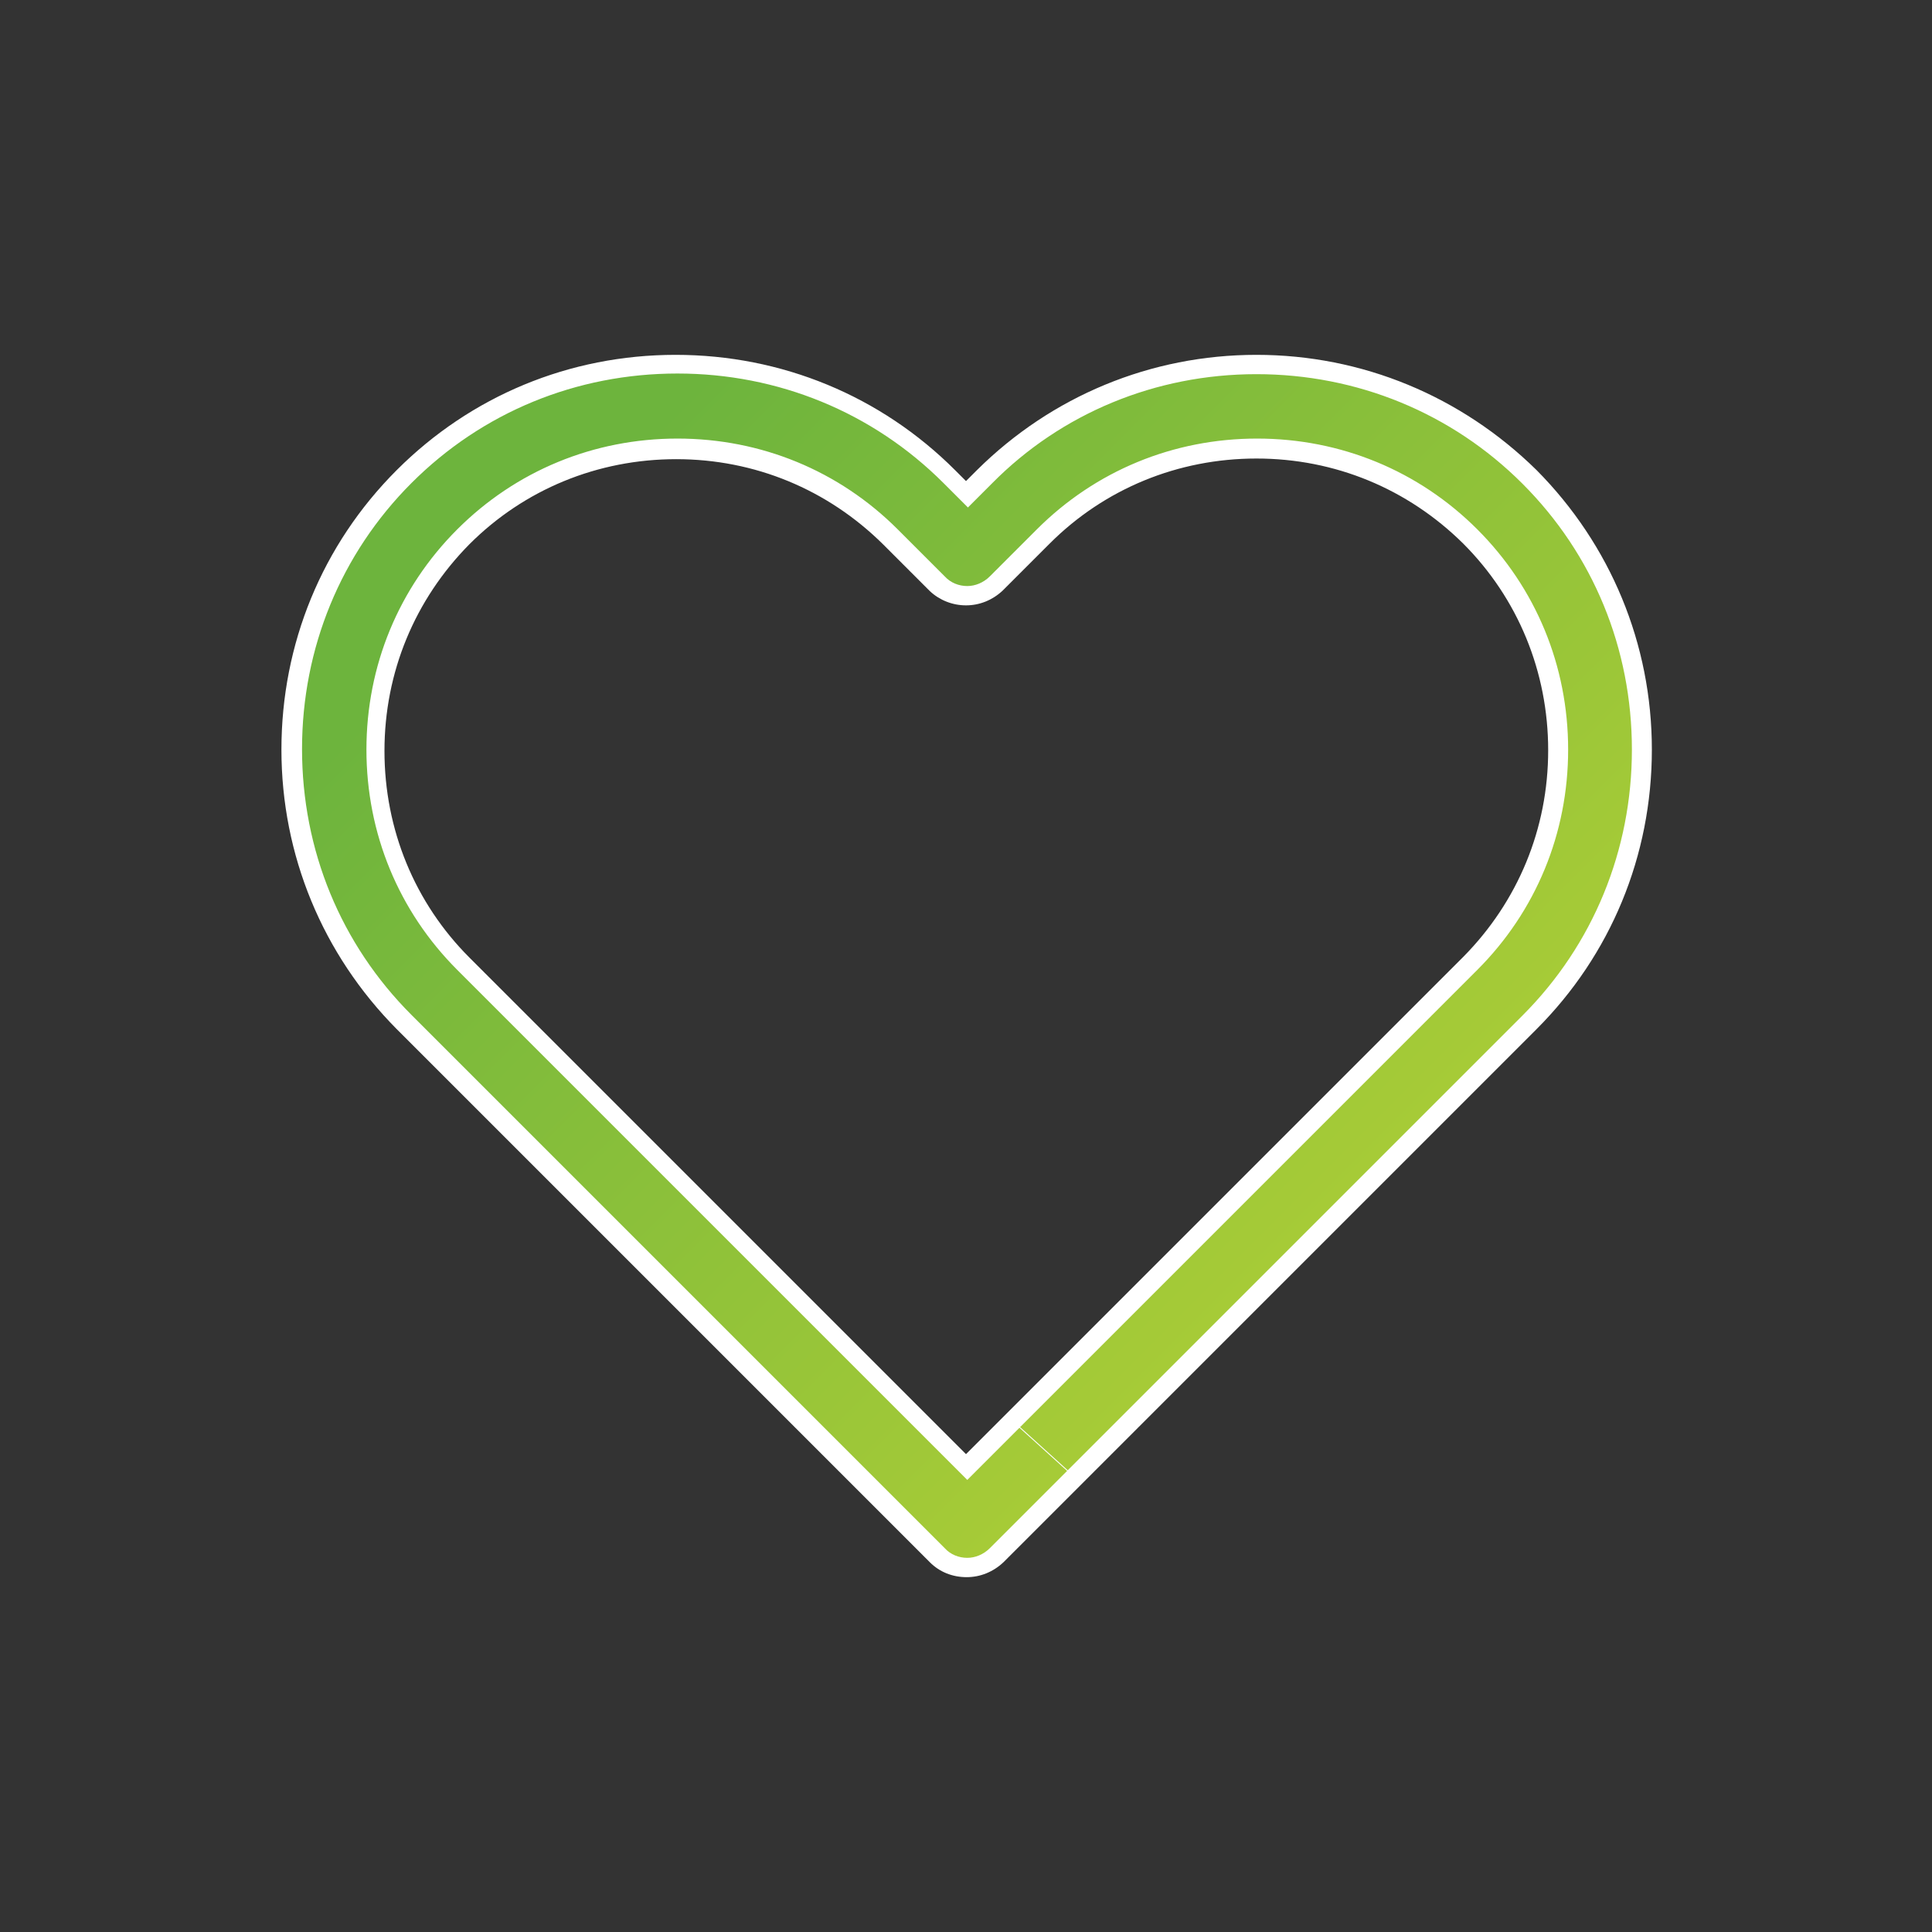 <?xml version="1.0" encoding="utf-8"?>
<!-- Generator: Adobe Illustrator 19.0.0, SVG Export Plug-In . SVG Version: 6.00 Build 0)  -->
<svg version="1.1" id="Layer_1" xmlns="http://www.w3.org/2000/svg" xmlns:xlink="http://www.w3.org/1999/xlink" x="0px" y="0px"
	 viewBox="0 0 300 300" style="enable-background:new 0 0 300 300;" xml:space="preserve">
<rect x="0" y="0" width="300" height="300" fill="#333333" stroke="none"/>
<style type="text/css">
	.st0{fill:url(#XMLID_220_);}
	.st1{fill:#FFFFFF;}
	.st2{display:none;}
	.st3{display:inline;fill:url(#XMLID_221_);}
	.st4{display:inline;fill:#FFFFFF;}
	.st5{display:inline;}
	.st6{fill:url(#XMLID_222_);}
	.st7{fill:url(#XMLID_223_);}
	.st8{fill:url(#XMLID_224_);}
	.st9{fill:url(#XMLID_225_);}
	.st10{display:inline;fill:none;stroke:#6DB43D;stroke-width:10;stroke-linecap:round;stroke-linejoin:bevel;stroke-miterlimit:10;}
	.st11{fill:none;stroke:#6DB43D;stroke-width:12;stroke-linejoin:round;stroke-miterlimit:10;}
	.st12{display:inline;fill:url(#XMLID_226_);}
	.st13{display:inline;fill:#6DB43D;}
	.st14{fill:#6DB43D;}
	.st15{display:inline;fill:none;stroke:#6DB43D;stroke-width:8;stroke-linejoin:bevel;stroke-miterlimit:10;}
	.st16{display:inline;fill:url(#XMLID_227_);}
	.st17{fill:url(#XMLID_228_);}
</style>
<g id="XMLID_1_">
	<g id="XMLID_3_">
		<linearGradient id="XMLID_220_" gradientUnits="userSpaceOnUse" x1="100.716" y1="67.106" x2="268.961" y2="235.352">
			<stop  offset="1.076729e-007" style="stop-color:#6DB43D"/>
			<stop  offset="1" style="stop-color:#C2D634"/>
		</linearGradient>
		<path id="XMLID_238_" class="st0" d="M150,243.4c-1.7,0-3.4-0.7-4.6-1.9l-82.8-82.8c-11.3-11.3-17.5-26.3-17.5-42.3
			c0-16,6.2-31.1,17.5-42.3c11.3-11.3,26.3-17.5,42.3-17.5s31.1,6.2,42.3,17.5l2.7,2.7l2.7-2.7C164,62.8,179,56.6,195.1,56.6
			c16,0,31.1,6.2,42.3,17.5c11.3,11.3,17.5,26.3,17.5,42.3c0,16-6.2,31.1-17.5,42.3l-82.8,82.8C153.4,242.7,151.7,243.4,150,243.4z
			 M104.9,69.6c-12.6,0-24.3,4.8-33.1,13.7c-8.8,8.8-13.7,20.6-13.7,33.1c0,12.6,4.8,24.3,13.7,33.1l78.2,78.2l78.2-78.2
			c8.8-8.8,13.7-20.6,13.7-33.1c0-12.6-4.8-24.3-13.7-33.1c-8.8-8.8-20.6-13.7-33.1-13.7s-24.3,4.8-33.1,13.7l-7.3,7.3
			c-1.2,1.2-2.9,1.9-4.6,1.9c-1.7,0-3.4-0.7-4.6-1.9l-7.3-7.3C129.3,74.5,117.5,69.6,104.9,69.6z"/>
		<path id="XMLID_234_" class="st1" d="M195.1,58.1c15.6,0,30.3,6,41.3,17c11,11,17,25.6,17,41.3c0,15.6-6,30.3-17,41.3l-70.7,70.7
			l-7.4-6.7l71.1-71.1c9.1-9.1,14.1-21.2,14.1-34.2c0-13-5-25.1-14.1-34.2c-9.1-9.1-21.2-14.1-34.2-14.1c-13,0-25.1,5-34.2,14.1
			l-7.3,7.3c-1,1-2.3,1.5-3.5,1.5c-1.3,0-2.6-0.5-3.5-1.5l-7.3-7.3c-9.1-9.1-21.2-14.1-34.2-14.1c-13,0-25.1,5-34.2,14.1
			c-9.1,9.1-14.1,21.2-14.1,34.2c0,13,5,25.1,14.1,34.2l79.2,79.2l8.2-8.2l7.4,6.7l-12.1,12.1c-1,1-2.3,1.5-3.5,1.5
			c-1.3,0-2.6-0.5-3.5-1.5l-82.8-82.8c-11-11-17-25.6-17-41.3c0-15.6,6-30.3,17-41.3c11-11,25.6-17,41.3-17c15.6,0,30.3,6,41.3,17
			l3.8,3.8l3.8-3.8C164.8,64.2,179.4,58.1,195.1,58.1 M195.1,55.1c-16.4,0-31.8,6.4-43.4,17.9l-1.7,1.7l-1.7-1.7
			c-11.5-11.5-26.9-17.9-43.4-17.9S73.1,61.5,61.6,73C50,84.6,43.7,100,43.7,116.4c0,16.4,6.4,31.8,17.9,43.4l82.8,82.8
			c1.5,1.5,3.5,2.3,5.7,2.3c2.1,0,4.1-0.8,5.7-2.3l12.1-12.1l70.7-70.7c11.5-11.5,17.9-26.9,17.9-43.4c0-16.4-6.4-31.8-17.9-43.4
			C226.9,61.5,211.5,55.1,195.1,55.1L195.1,55.1z M150,94c2.1,0,4.1-0.8,5.7-2.3l7.3-7.3c8.5-8.5,19.9-13.2,32.1-13.2
			c12.2,0,23.5,4.7,32.1,13.2c8.5,8.5,13.2,19.9,13.2,32.1c0,12.2-4.7,23.5-13.2,32.1l-71.1,71.1l-6.1,6.1l-77.1-77.1
			c-8.5-8.5-13.2-19.9-13.2-32.1c0-12.2,4.7-23.5,13.2-32.1c8.5-8.5,19.9-13.2,32.1-13.2c12.2,0,23.5,4.7,32.1,13.2l7.3,7.3
			C145.9,93.2,147.9,94,150,94L150,94z"/>
	</g>
	<g id="XMLID_61_" class="st2">
		<linearGradient id="XMLID_221_" gradientUnits="userSpaceOnUse" x1="79.903" y1="79.903" x2="252.28" y2="252.28">
			<stop  offset="1.076729e-007" style="stop-color:#6DB43D"/>
			<stop  offset="1" style="stop-color:#C2D634"/>
		</linearGradient>
		<path id="XMLID_296_" class="st3" d="M200.5,238c-20.7,0-37.6-16.9-37.6-37.6c0-20.7,16.9-37.6,37.6-37.6
			c20.7,0,37.6,16.9,37.6,37.6C238,221.2,221.2,238,200.5,238z M184.9,199c-1.9,0-3.5,1.6-3.5,3.5s1.6,3.5,3.5,3.5H196v11.3
			c0,1.9,1.6,3.5,3.5,3.5s3.5-1.6,3.5-3.5V206h13c1.9,0,3.5-1.6,3.5-3.5s-1.6-3.5-3.5-3.5h-13v-12.8c0-1.9-1.6-3.5-3.5-3.5
			s-3.5,1.6-3.5,3.5V199H184.9z"/>
		<path id="XMLID_291_" class="st4" d="M200.5,164.4c19.9,0,36.1,16.2,36.1,36.1c0,19.9-16.2,36.1-36.1,36.1
			c-19.9,0-36.1-16.2-36.1-36.1C164.4,180.6,180.6,164.4,200.5,164.4 M184.9,207.5h9.6v9.8c0,2.7,2.3,5,5,5s5-2.2,5-5v-9.8H216
			c2.7,0,5-2.3,5-5s-2.2-5-5-5h-11.5v-11.3c0-2.7-2.3-5-5-5s-5,2.2-5,5v11.3h-9.6c-2.7,0-5,2.3-5,5S182.2,207.5,184.9,207.5
			 M200.5,161.4c-21.5,0-39.1,17.5-39.1,39.1s17.5,39.1,39.1,39.1s39.1-17.5,39.1-39.1S222,161.4,200.5,161.4L200.5,161.4z
			 M184.9,204.5c-1.1,0-2-0.9-2-2s0.9-2,2-2h9.6h3v-3v-11.3c0-1.1,0.9-2,2-2s2,0.9,2,2v11.3v3h3H216c1.1,0,2,0.9,2,2s-0.9,2-2,2
			h-11.5h-3v3v9.8c0,1.1-0.9,2-2,2s-2-0.9-2-2v-9.8v-3h-3H184.9L184.9,204.5z"/>
	</g>
</g>
<g id="XMLID_66_" class="st2">
	<g id="XMLID_44_" class="st5">
		<linearGradient id="XMLID_222_" gradientUnits="userSpaceOnUse" x1="383.142" y1="64.097" x2="573.206" y2="254.161">
			<stop  offset="1.076729e-007" style="stop-color:#6DB43D"/>
			<stop  offset="1" style="stop-color:#C2D634"/>
		</linearGradient>
		<polygon id="XMLID_45_" class="st6" points="518.1,186.9 506,199.1 552.7,245.8 564.9,233.7 		"/>
		<linearGradient id="XMLID_223_" gradientUnits="userSpaceOnUse" x1="421.809" y1="102.765" x2="551.589" y2="232.544">
			<stop  offset="1.076729e-007" style="stop-color:#6DB43D"/>
			<stop  offset="1" style="stop-color:#C2D634"/>
		</linearGradient>
		<polygon id="XMLID_46_" class="st7" points="512.6,185.2 505.8,178.5 497.5,186.8 504.3,193.5 		"/>
		<linearGradient id="XMLID_224_" gradientUnits="userSpaceOnUse" x1="383.142" y1="64.097" x2="573.206" y2="254.162">
			<stop  offset="1.076729e-007" style="stop-color:#6DB43D"/>
			<stop  offset="1" style="stop-color:#C2D634"/>
		</linearGradient>
		<polygon id="XMLID_47_" class="st8" points="504.1,172.9 493.2,162 481.1,174.2 492,185.1 		"/>
		<linearGradient id="XMLID_225_" gradientUnits="userSpaceOnUse" x1="384.097" y1="63.142" x2="574.162" y2="253.206">
			<stop  offset="1.076729e-007" style="stop-color:#6DB43D"/>
			<stop  offset="1" style="stop-color:#C2D634"/>
		</linearGradient>
		<path id="XMLID_5_" class="st9" d="M440.6,190.1c-38.8,0-70.4-31.6-70.4-70.4c0-38.8,31.6-70.4,70.4-70.4S511,80.8,511,119.6
			C511,158.5,479.4,190.1,440.6,190.1z M440.6,58.7c-33.6,0-60.9,27.3-60.9,60.9s27.3,60.9,60.9,60.9s60.9-27.3,60.9-60.9
			S474.2,58.7,440.6,58.7z"/>
	</g>
</g>
<g id="XMLID_125_" class="st2">
	<rect id="XMLID_81_" x="684" y="50" class="st10" width="50" height="50"/>
	<rect id="XMLID_120_" x="684" y="125" class="st10" width="50" height="50"/>
	<rect id="XMLID_121_" x="684" y="200" class="st10" width="50" height="50"/>
	<g id="XMLID_123_" class="st5">
		<polyline id="XMLID_134_" class="st11" points="759,70 776.1,81 793.2,70 810.4,81 827.5,70 844.6,81 861.7,70 878.9,81 896,70 		
			"/>
	</g>
	<g id="XMLID_122_" class="st5">
		<polyline id="XMLID_112_" class="st11" points="759,144 776.1,155 793.2,144 810.4,155 827.5,144 844.6,155 861.7,144 878.9,155 
			896,144 		"/>
	</g>
	<g id="XMLID_124_" class="st5">
		<polyline id="XMLID_110_" class="st11" points="759,219 776.1,230 793.2,219 810.4,230 827.5,219 844.6,230 861.7,219 878.9,230 
			896,219 		"/>
	</g>
</g>
<g id="XMLID_98_" class="st2">
	<linearGradient id="XMLID_226_" gradientUnits="userSpaceOnUse" x1="1382.577" y1="75.192" x2="1502.459" y2="195.074">
		<stop  offset="1.076729e-007" style="stop-color:#6DB43D"/>
		<stop  offset="1" style="stop-color:#C2D634"/>
	</linearGradient>
	<polygon id="XMLID_142_" class="st12" points="1481.5,107 1450.7,155.2 1449.9,157.6 1448.2,191.6 1401,233.7 1401,156.6 
		1400.5,154.1 1348.9,61 1510.8,61 1481.5,107 1492.8,107 1523.5,59.1 1519.5,52 1340.9,52 1336.4,59 1391,157.8 1391,243.7 
		1399.1,247.4 1455.8,197.7 1457.7,194.1 1459.3,159.2 1492.8,107 	"/>
</g>
<g id="XMLID_180_" class="st2">
	<polygon id="XMLID_186_" class="st13" points="1691.7,172.9 1689.9,170.9 1665.7,180.9 1668.3,147.1 1646.3,121.4 1679.3,113.4 
		1697,84.5 1714.3,112.7 1716,112.3 1717.8,109.3 1719.7,106.3 1697,69.3 1674.2,106.4 1631.8,116.6 1660.1,149.8 1656.7,193.3 
		1695,177.5 1695,176.9 	"/>
	<polygon id="XMLID_188_" class="st13" points="1839.9,149.8 1868.2,116.6 1825.8,106.4 1803,69.3 1780.3,106.3 1782.2,109.3 
		1784,112.3 1785.7,112.7 1803,84.5 1820.7,113.4 1853.7,121.4 1831.7,147.1 1834.3,180.9 1810.1,170.9 1808.3,172.9 1805,176.9 
		1805,177.5 1843.3,193.3 	"/>
	<g id="XMLID_129_" class="st5">
		<path id="XMLID_146_" class="st14" d="M1730.8,117.3l-8.2-2l-1.5,2.5l-53.6,12.9l32.9,38.6l10.8,4.5l0.3-3.8l-29.5-34.6l44.2-10.6
			L1730.8,117.3z M1796.7,172.7l2.9-3.3l32.9-38.6l-53.6-12.9l-1.5-2.5l-4.4-7.2L1750,70.8l-22.9,37.4l-4.4,7.2l-1.5,2.5l-53.6,12.9
			l32.9,38.6l2.9,3.3l-0.5,6.3l-3.8,48.7l51-21.1l51,21.1l-3.8-48.7L1796.7,172.7z M1750,198l-42,17.4l2.6-33.1l0.6-8.4l0.3-3.8
			l-29.5-34.6l44.2-10.6l4.6-7.5l4.4-7.2l14.8-24.1l14.8,24.1l4.4,7.2l4.6,7.5l44.2,10.6l-29.5,34.6l0.3,3.8l0.6,8.4l2.6,33.1
			L1750,198z"/>
	</g>
</g>
<g id="XMLID_247_" class="st2">
	<rect id="XMLID_184_" x="2005.4" y="79.4" class="st15" width="129.2" height="175.2"/>
	<rect id="XMLID_185_" x="1990.7" y="63.1" class="st15" width="158.6" height="15.5"/>
	<polyline id="XMLID_189_" class="st15" points="2041,59 2041,45 2097,45 2097,59 	"/>
	<line id="XMLID_190_" class="st15" x1="2038" y1="251" x2="2038" y2="108"/>
	<line id="XMLID_191_" class="st15" x1="2102" y1="251" x2="2102" y2="108"/>
	<line id="XMLID_192_" class="st15" x1="2070" y1="251" x2="2070" y2="108"/>
</g>
<g id="XMLID_34_" class="st2">
	<linearGradient id="XMLID_227_" gradientUnits="userSpaceOnUse" x1="964.28" y1="58.72" x2="1253.669" y2="348.109">
		<stop  offset="1.076729e-007" style="stop-color:#6DB43D"/>
		<stop  offset="1" style="stop-color:#C2D634"/>
	</linearGradient>
	<path id="XMLID_72_" class="st16" d="M1269.3,184.6l-2.8-6.6H1220v-53l-4.2-4H1171V60.7l-4-3.7h-116l-4,3.7V121h-46.7l-4.3,4v53
		h-46.2l-2.8,6.6l28.9,28.8L947,242.2l2.8,6.8h63.5l3.7-4v-28h71.8l4.2-3.5V181h30v32.5l4.3,3.5h71.7v28l4,4h63.5l2.8-6.8
		l-28.9-28.8L1269.3,184.6z M1009,241h-49.5l24.5-24.9v-5.7L959.5,186H996v27.5l4.3,3.5h8.7V241z M1085,209h-68h-8h-5v-23v-8v-49h43
		v47.7l4,4.3h34V209z M1093,173h-8h-30v-44v-8V65h108v56v8v44h-32h-8H1093z M1131,209v-28h36l4-4.3V129h41v49v8v23h-5h-8H1131z
		 M1256.8,241H1207v-24h8.8l4.2-3.5V186h36.8l-24.8,24.4v5.7L1256.8,241z"/>
	<g id="XMLID_80_" class="st5">
		<linearGradient id="XMLID_228_" gradientUnits="userSpaceOnUse" x1="1002.846" y1="20.154" x2="1292.235" y2="309.543">
			<stop  offset="1.076729e-007" style="stop-color:#6DB43D"/>
			<stop  offset="1" style="stop-color:#C2D634"/>
		</linearGradient>
		<path id="XMLID_85_" class="st17" d="M1108.2,90.8l9.2,18.6l20.5,3l-14.9,14.5l3.5,20.5l-18.4-9.7l-18.4,9.7l3.5-20.5l-14.9-14.5
			l20.5-3L1108.2,90.8 M1108.2,72.8l-7.2,14.5l-7.3,14.8l-16.4,2.4l-16,2.3l11.6,11.3l11.9,11.6l-2.8,16.3l-2.7,16l14.3-7.5
			l14.7-7.7l14.7,7.7l14.3,7.5l-2.7-16l-2.8-16.3l11.9-11.6l11.6-11.3l-16-2.3l-16.4-2.4l-7.3-14.8L1108.2,72.8z"/>
	</g>
</g>
</svg>

